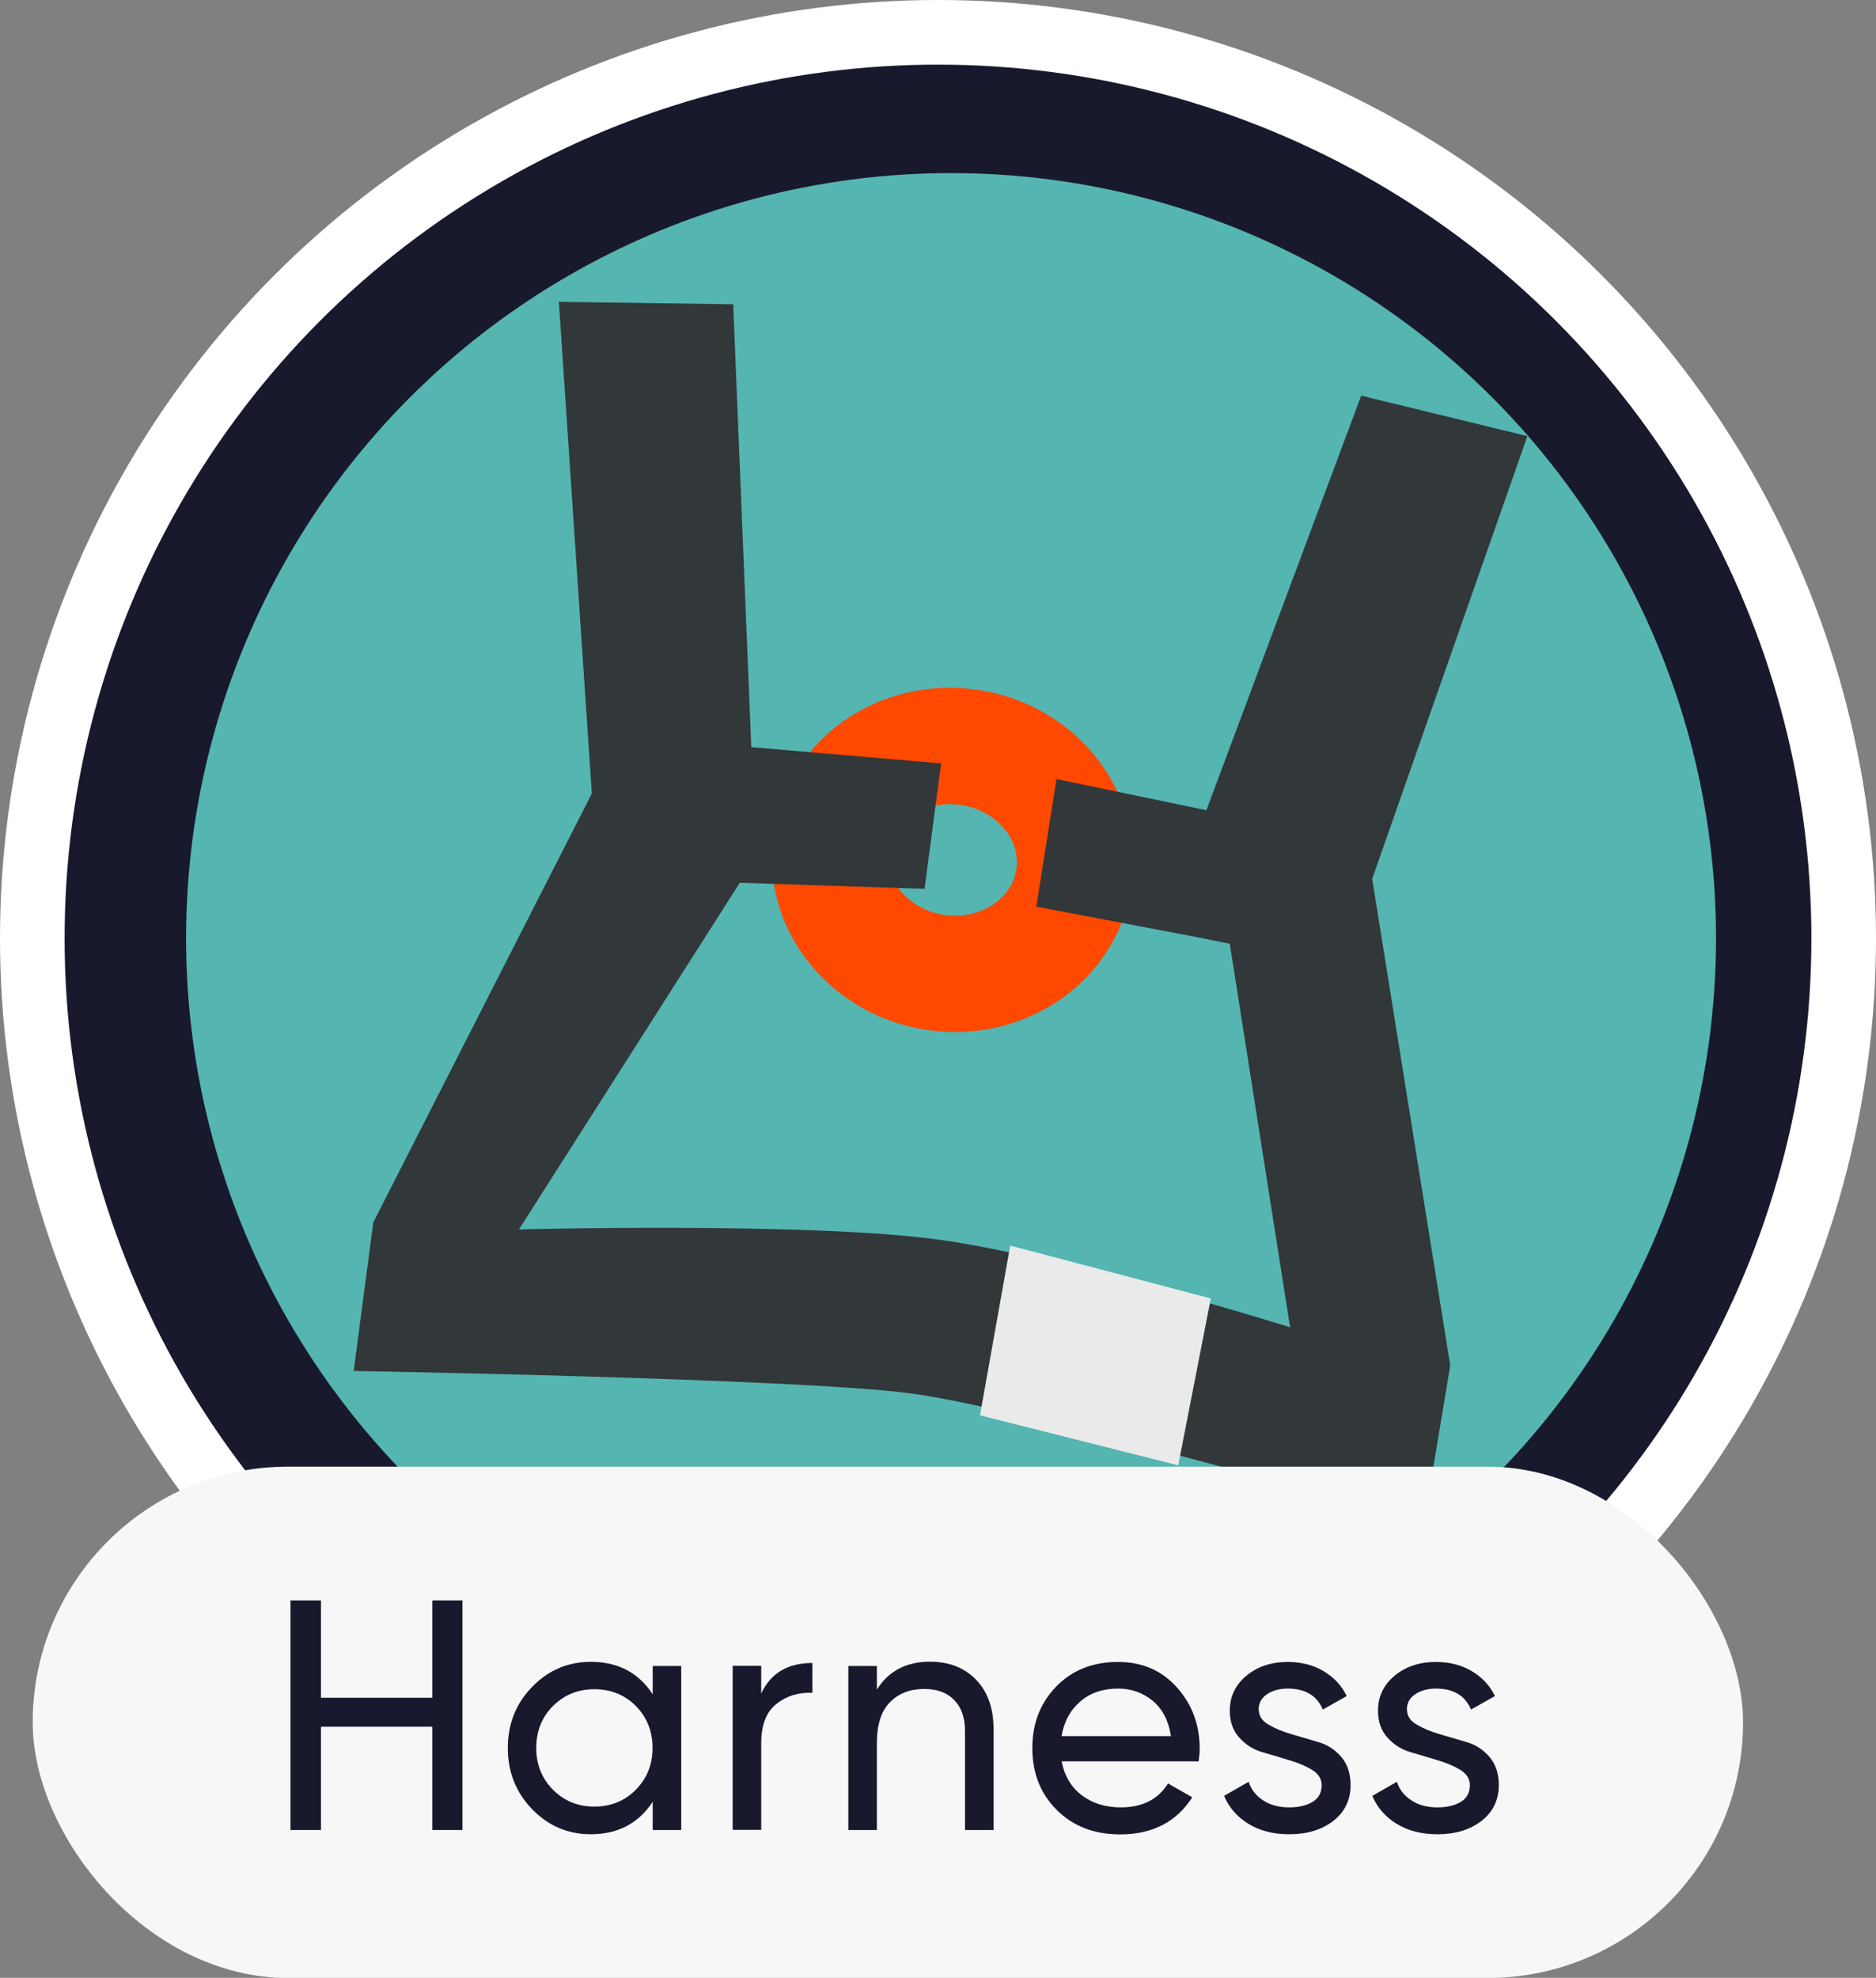 <?xml version="1.0" encoding="UTF-8"?><svg xmlns="http://www.w3.org/2000/svg" viewBox="0 0 145.18 153.01"><rect x="0" y="0" width="145.18" height="153.01" fill="#808080" stroke="none"/><defs><style>.d{stroke:#fff;stroke-width:5px;}.d,.e{fill:#19192d;}.d,.f{stroke-miterlimit:10;}.g{fill:#f7f7f7;}.h{fill:#eaeaea;}.i{fill:#32373a;}.j{fill:#54b5b1;}.f{fill:none;stroke:#ff4800;stroke-width:9px;}</style></defs><g id="a"/><g id="b"><g id="c"><g><circle class="d" cx="72.59" cy="72.59" r="70.09"/><circle class="j" cx="73.6" cy="72.59" r="59.2"/><ellipse class="f" cx="73.71" cy="66.53" rx="8.8" ry="9.5" transform="translate(-2.32 130.39) rotate(-82.1)"/><path class="i" d="M27.38,106.06s33.87,.57,42.92,1.71c9.06,1.14,39.9,10.07,39.9,10.07l2.03-12.21-6.04-37.64,12.01-34.25-12.86-3.13-11.98,32.07-11.6-2.41-1.56,9.87,12.18,2.31,2.79,.56,4.67,29.67s-17.18-5.38-27.13-6.77c-9.95-1.39-32.55-.8-32.55-.8l17.09-26.82,14.3,.47,1.28-9.7-14.69-1.26-1.4-34.26-13.49-.19,2.55,38.04-16.91,33.17-1.52,11.51Z"/><polygon class="h" points="78.18 96.36 75.84 109.49 91.18 113.36 93.7 100.45 78.18 96.36"/><rect class="g" x="2.53" y="113.46" width="132.36" height="39.56" rx="19.78" ry="19.78"/><g><path class="e" d="M33.46,123.81h2.33v17.76h-2.33v-7.99h-8.62v7.99h-2.36v-17.76h2.36v7.53h8.62v-7.53Z"/><path class="e" d="M50.51,128.88h2.21v12.69h-2.21v-2.18c-1.1,1.67-2.7,2.51-4.79,2.51-1.78,0-3.29-.65-4.54-1.94s-1.88-2.87-1.88-4.73,.62-3.44,1.88-4.73c1.25-1.29,2.77-1.94,4.54-1.94,2.1,0,3.7,.84,4.79,2.51v-2.18Zm-4.52,10.88c1.29,0,2.36-.44,3.22-1.31s1.29-1.95,1.29-3.23-.43-2.36-1.29-3.24c-.86-.87-1.94-1.3-3.22-1.3s-2.33,.44-3.2,1.3c-.86,.87-1.29,1.95-1.29,3.24s.43,2.36,1.29,3.23,1.93,1.31,3.2,1.31Z"/><path class="e" d="M58.91,131.01c.73-1.57,2.05-2.36,3.96-2.36v2.31c-1.08-.05-2.01,.24-2.79,.86-.78,.62-1.17,1.63-1.17,3.02v6.72h-2.21v-12.69h2.21v2.13Z"/><path class="e" d="M71.97,128.55c1.49,0,2.68,.47,3.58,1.41,.9,.94,1.34,2.21,1.34,3.82v7.79h-2.21v-7.66c0-1.03-.28-1.83-.84-2.4-.56-.57-1.33-.85-2.31-.85-1.1,0-1.99,.34-2.66,1.03-.68,.68-1.01,1.74-1.01,3.16v6.72h-2.21v-12.69h2.21v1.83c.9-1.44,2.27-2.16,4.11-2.16Z"/><path class="e" d="M82.15,136.24c.22,1.13,.74,2.01,1.56,2.64,.82,.62,1.83,.94,3.03,.94,1.67,0,2.89-.62,3.65-1.85l1.88,1.07c-1.23,1.91-3.09,2.87-5.58,2.87-2.01,0-3.65-.63-4.91-1.89s-1.89-2.85-1.89-4.78,.62-3.5,1.85-4.77c1.23-1.27,2.83-1.9,4.79-1.9,1.86,0,3.38,.66,4.55,1.97s1.76,2.89,1.76,4.73c0,.32-.03,.65-.08,.99h-10.63Zm4.39-5.61c-1.18,0-2.17,.33-2.94,1-.78,.67-1.26,1.56-1.45,2.68h8.47c-.19-1.2-.66-2.11-1.42-2.74-.76-.62-1.65-.94-2.66-.94Z"/><path class="e" d="M97.42,132.27c0,.48,.25,.86,.75,1.15s1.09,.54,1.78,.74c.69,.2,1.38,.41,2.08,.61,.7,.2,1.29,.59,1.77,1.15s.72,1.29,.72,2.17c0,1.15-.44,2.07-1.33,2.77-.89,.69-2.03,1.04-3.41,1.04-1.24,0-2.29-.27-3.17-.81-.88-.54-1.5-1.26-1.88-2.16l1.9-1.09c.2,.61,.58,1.09,1.14,1.45,.56,.36,1.23,.53,2,.53,.73,0,1.33-.14,1.8-.42,.47-.28,.71-.71,.71-1.3,0-.49-.25-.88-.74-1.18-.49-.3-1.08-.55-1.77-.75-.69-.21-1.38-.42-2.08-.62s-1.29-.58-1.78-1.12c-.49-.54-.74-1.23-.74-2.08,0-1.1,.43-2,1.28-2.71,.85-.71,1.92-1.07,3.21-1.07,1.03,0,1.95,.23,2.75,.7s1.41,1.11,1.81,1.94l-1.85,1.04c-.46-1.08-1.36-1.62-2.71-1.62-.63,0-1.16,.14-1.6,.43-.44,.29-.66,.7-.66,1.23Z"/><path class="e" d="M108.89,132.27c0,.48,.25,.86,.75,1.15s1.09,.54,1.78,.74c.69,.2,1.38,.41,2.08,.61,.7,.2,1.29,.59,1.77,1.15s.72,1.29,.72,2.17c0,1.15-.44,2.07-1.33,2.77-.89,.69-2.03,1.04-3.41,1.04-1.24,0-2.29-.27-3.17-.81-.88-.54-1.5-1.26-1.88-2.16l1.9-1.09c.2,.61,.58,1.09,1.14,1.45,.56,.36,1.23,.53,2,.53,.73,0,1.33-.14,1.8-.42,.47-.28,.71-.71,.71-1.3,0-.49-.25-.88-.74-1.18-.49-.3-1.08-.55-1.77-.75-.69-.21-1.38-.42-2.08-.62s-1.29-.58-1.78-1.12c-.49-.54-.74-1.23-.74-2.08,0-1.1,.43-2,1.28-2.71,.85-.71,1.92-1.07,3.21-1.07,1.03,0,1.95,.23,2.75,.7s1.41,1.11,1.81,1.94l-1.85,1.04c-.46-1.08-1.36-1.62-2.71-1.62-.63,0-1.16,.14-1.6,.43-.44,.29-.66,.7-.66,1.23Z"/></g></g></g></g></svg>